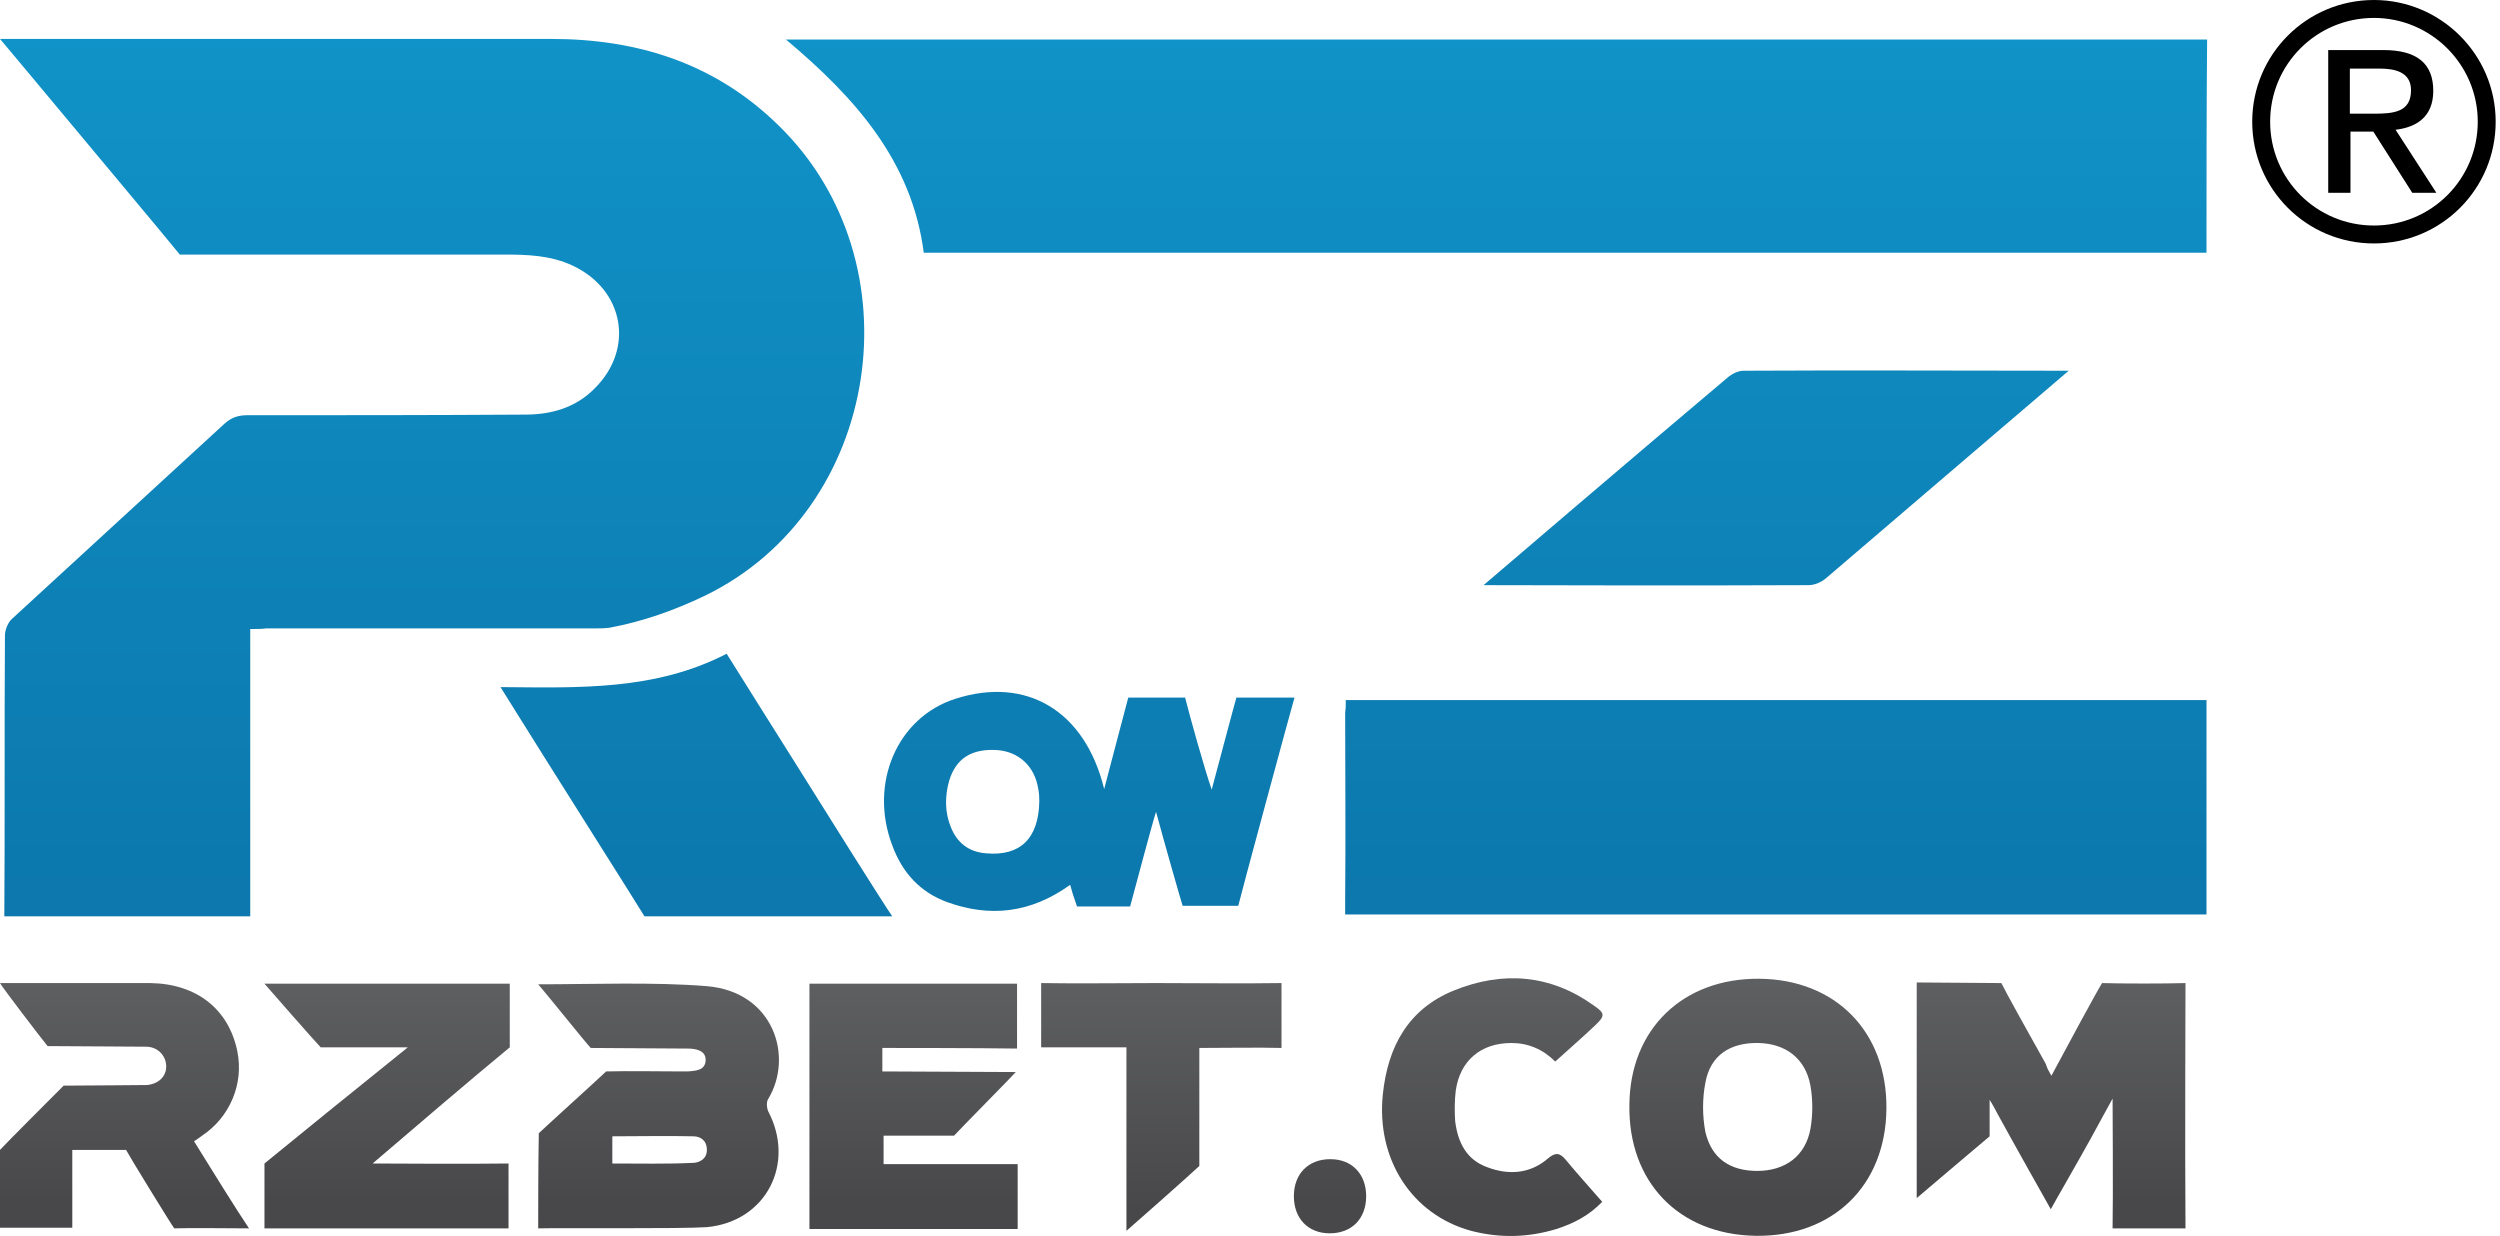 <?xml version="1.0" encoding="utf-8"?>
<!-- Generator: Adobe Illustrator 25.4.1, SVG Export Plug-In . SVG Version: 6.00 Build 0)  -->
<svg version="1.1" id="圖層_1" xmlns="http://www.w3.org/2000/svg" xmlns:xlink="http://www.w3.org/1999/xlink" x="0px" y="0px"
	 viewBox="0 0 404.6 200" style="enable-background:new 0 0 404.6 200;" xml:space="preserve">
<style type="text/css">
	.st0{fill:url(#SVGID_1_);}
	.st1{fill:url(#SVGID_00000172418305887646408400000011687677501326501032_);}
	.st2{fill:url(#SVGID_00000150075509853458165400000016651290775637951896_);}
	.st3{fill:url(#SVGID_00000054984895855025317960000009241661438886469822_);}
	.st4{fill:url(#SVGID_00000093137403349871665820000013850786805864402050_);}
	.st5{fill:url(#SVGID_00000006688623869192814700000006439540661844073917_);}
	.st6{fill:url(#SVGID_00000181776284940508747170000007264695584234738597_);}
	.st7{fill:url(#SVGID_00000128443685946656995880000012861282884443983007_);}
	.st8{fill:url(#SVGID_00000101085526276196593760000005397231832918265744_);}
	.st9{fill:url(#SVGID_00000172417715953227973670000016317661825782710455_);}
	.st10{fill:url(#SVGID_00000012435463136624233540000016312239506863422868_);}
	.st11{fill:url(#SVGID_00000028286482197264318770000003569102170012273844_);}
	.st12{fill:url(#SVGID_00000152980778640981481430000010784120283956288171_);}
	.st13{fill:url(#SVGID_00000089532467894660064240000014177858210954711226_);}
	.st14{fill:url(#SVGID_00000100349000923147753280000007474910352660440249_);}
	.st15{fill-rule:evenodd;clip-rule:evenodd;}
</style>
<g>
	<g>
		<linearGradient id="SVGID_1_" gradientUnits="userSpaceOnUse" x1="69.939" y1="5.035" x2="69.939" y2="144.432">
			<stop  offset="0" style="stop-color:#1093C8"/>
			<stop  offset="1" style="stop-color:#0C78AD"/>
		</linearGradient>
		<path class="st0" d="M40.5,101.8c0,1.7,0,3.1,0,4.6c0,13.1,0,28.8,0,41.9c-3.4,0-38.3,0-39.8,0c0.1-14.3,0-31,0.1-45.4
			c0-1,0.5-2.2,1.2-2.8c11.4-10.5,22.9-21,34.3-31.5c1.1-1,2.2-1.4,3.7-1.4c15,0,30,0,45-0.1c4.2,0,8.2-1.1,11.3-4.3
			c6.4-6.4,4.7-15.9-3.6-19.8c-3.6-1.7-7.4-1.8-11.2-1.8c-16.8,0-35.6,0-52.4,0C28.1,39.9,10.6,19,2.1,8.8C1.6,8.2,0.6,7,0,6.3
			c0.7,0,60.5,0,89.2,0c14.1,0,26.6,4,36.8,14c22.7,22.1,16.7,62.2-11.9,76.1c-5,2.4-10.1,4.2-15.5,5.2c-0.8,0.1-1.6,0.1-2.4,0.1
			c-17.7,0-35.4,0-53.1,0C42.4,101.8,41.6,101.8,40.5,101.8z"/>
		
			<linearGradient id="SVGID_00000088118071591368333780000002314196482762897025_" gradientUnits="userSpaceOnUse" x1="242.062" y1="5.034" x2="242.062" y2="144.575">
			<stop  offset="0" style="stop-color:#1093C8"/>
			<stop  offset="1" style="stop-color:#0C78AD"/>
		</linearGradient>
		<path style="fill:url(#SVGID_00000088118071591368333780000002314196482762897025_);" d="M357.1,40.9c-69.2,0-138.2,0-207.6,0
			c-1.9-14.8-11.1-25.1-22.3-34.5c76.9,0,153.4,0,230,0C357.1,17.9,357.1,29.3,357.1,40.9z"/>
		
			<linearGradient id="SVGID_00000125604541242307057600000010679645747350800307_" gradientUnits="userSpaceOnUse" x1="287.469" y1="5.034" x2="287.469" y2="144.575">
			<stop  offset="0" style="stop-color:#1093C8"/>
			<stop  offset="1" style="stop-color:#0C78AD"/>
		</linearGradient>
		<path style="fill:url(#SVGID_00000125604541242307057600000010679645747350800307_);" d="M217.8,113.3c1,0,1.7,0,2.4,0
			c44.8,0,92.1,0,136.9,0c0,1.9,0,33,0,34.7c-44.8,0-94.6,0-139.4,0c0-1.8,0-0.6,0-2.5c0.1-10.1,0-20.1,0-30.2
			C217.8,114.7,217.8,114.2,217.8,113.3z"/>
		
			<linearGradient id="SVGID_00000016033537992018359200000018377898506557422987_" gradientUnits="userSpaceOnUse" x1="287.449" y1="5.034" x2="287.449" y2="144.575">
			<stop  offset="0" style="stop-color:#1093C8"/>
			<stop  offset="1" style="stop-color:#0C78AD"/>
		</linearGradient>
		<path style="fill:url(#SVGID_00000016033537992018359200000018377898506557422987_);" d="M295.5,93.6c-0.7,0.6-1.8,1.1-2.8,1.1
			c-17,0.1-51.7,0-52.6,0c0.8-0.7,26.9-23,39.5-33.6c0.7-0.6,1.7-1.1,2.6-1.1c17-0.1,35.5,0,52.6,0
			C334.7,60.1,306.1,84.5,295.5,93.6z"/>
		
			<linearGradient id="SVGID_00000110444852116260244770000006617013601164356737_" gradientUnits="userSpaceOnUse" x1="176.15" y1="5.034" x2="176.15" y2="144.575">
			<stop  offset="0" style="stop-color:#1093C8"/>
			<stop  offset="1" style="stop-color:#0C78AD"/>
		</linearGradient>
		<path style="fill:url(#SVGID_00000110444852116260244770000006617013601164356737_);" d="M182.9,146.7c-0.8,0-6.9,0-8.6,0
			c-0.6-1.7-0.9-2.7-1.1-3.5c-6.4,4.6-13,5.3-19.9,2.8c-4.4-1.6-7.3-4.8-8.9-9.2c-3.8-10,0.8-20.7,10.2-23.7
			c11.5-3.7,21,1.9,24.1,14.6c1.2-4.5,3.5-13.4,3.9-14.8c0.8,0,8,0,9.2,0c0.7,2.8,3,11.1,4.3,14.9c1.2-4.4,3.6-13.6,4-14.9
			c2,0,7.5,0,9.4,0c-0.4,1.3-8.9,32.7-9.1,33.7c-2,0-7,0-9,0c-0.3-0.9-3.1-10.7-4.3-15.2C186.9,131.7,183.9,143,182.9,146.7z
			 M168.2,129.7c0-0.5,0-1.3-0.2-2.2c-0.6-3.5-3.1-5.8-6.5-6.1c-4.2-0.3-6.8,1.3-7.9,5c-0.7,2.5-0.7,5.1,0.3,7.5
			c1,2.5,2.9,4,5.7,4.2C165.1,138.6,168.1,135.7,168.2,129.7z"/>
		
			<linearGradient id="SVGID_00000127021833706604239250000010056924920647105923_" gradientUnits="userSpaceOnUse" x1="112.711" y1="5.034" x2="112.711" y2="144.575">
			<stop  offset="0" style="stop-color:#1093C8"/>
			<stop  offset="1" style="stop-color:#0C78AD"/>
		</linearGradient>
		<path style="fill:url(#SVGID_00000127021833706604239250000010056924920647105923_);" d="M117.6,105.8c3.7,5.9,7.2,11.5,10.8,17.2
			c4.8,7.7,14.8,23.6,16,25.3c-12.2,0-27.9,0-40.1,0c-0.3-0.6-15.6-24.7-23.3-37.1C93.6,111.3,106,111.8,117.6,105.8z"/>
	</g>
	<g>
		
			<linearGradient id="SVGID_00000103243708285731324670000009706605407023248009_" gradientUnits="userSpaceOnUse" x1="331.947" y1="149.646" x2="331.947" y2="194.537">
			<stop  offset="0" style="stop-color:#646567"/>
			<stop  offset="1" style="stop-color:#48484A"/>
		</linearGradient>
		<path style="fill:url(#SVGID_00000103243708285731324670000009706605407023248009_);" d="M332,174.1c2.5-4.7,7.6-14.1,8.2-15
			c3.3,0.1,10.2,0.1,13.5,0c0,1.7-0.1,27.9,0,39.7c-2.2,0-10.4,0-11.8,0c0.1-5.2,0-20.3,0-21c-0.3,0.5-2.5,4.6-3.5,6.4
			c-1.7,3.1-6.2,10.9-6.5,11.5c-0.4-0.7-6.2-11-8.6-15.4c-0.3-0.6-0.9-1.7-1.3-2.3c0,0.5,0,5.8,0,5.9c-3.2,2.7-11,9.3-11.8,10
			c0-10.3,0-33.2,0-34.9c3.5,0,10,0.1,13.7,0.1c0.4,0.9,5,9.2,7.2,13.1C331.3,172.9,331.6,173.4,332,174.1z"/>
		
			<linearGradient id="SVGID_00000060728012948621479250000005520076423746410174_" gradientUnits="userSpaceOnUse" x1="106.629" y1="149.645" x2="106.629" y2="194.536">
			<stop  offset="0" style="stop-color:#646567"/>
			<stop  offset="1" style="stop-color:#48484A"/>
		</linearGradient>
		<path style="fill:url(#SVGID_00000060728012948621479250000005520076423746410174_);" d="M87.1,198.8c0-1,0-11.2,0.1-15.4
			c0.6-0.6,10.2-9.3,10.9-10c3.8-0.1,8.4,0,12.2,0c0.3,0,0.7,0,1,0c1.4-0.1,2.9-0.2,2.9-1.9c0-1.5-1.6-1.8-2.9-1.8
			c-4.7,0-11-0.1-15.7-0.1c-1.1-1.2-7.1-8.7-8.5-10.3c8.5,0,18.8-0.4,27.3,0.3c10.8,0.9,14.1,11.4,9.9,18.3c-0.3,0.5-0.2,1.4,0,1.9
			c4.5,8.5-0.3,17.9-9.9,18.8C110,198.9,91,198.7,87.1,198.8z M99.1,188.3c4.4,0,8.8,0.1,13-0.1c0.9,0,2.3-0.5,2.3-2.1
			c0-1.5-1-2.2-2.2-2.2c-4.3-0.1-8.6,0-13.1,0C99.1,185.4,99.1,186.7,99.1,188.3z M98.1,173.4c3.8-0.1,8.4,0,12.2,0"/>
		
			<linearGradient id="SVGID_00000098932409693765703430000015124324822957338795_" gradientUnits="userSpaceOnUse" x1="147.789" y1="149.644" x2="147.789" y2="194.537">
			<stop  offset="0" style="stop-color:#646567"/>
			<stop  offset="1" style="stop-color:#48484A"/>
		</linearGradient>
		<path style="fill:url(#SVGID_00000098932409693765703430000015124324822957338795_);" d="M142.8,169.6c0,1.4,0,2.5,0,3.8
			c0.8,0,20.9,0.1,21.6,0.1c-0.5,0.6-9.4,9.6-10,10.3c-3.3,0-8,0-11.4,0c0,1.6,0,3,0,4.6c0.8,0,1.5,0,2.2,0c5.8,0,13.7,0,19.5,0
			c0,1.7,0,9.2,0,10.5c-10,0-23.7,0-33.7,0c0-1.2,0-25.8,0-37.8c0-1.4,0-0.7,0-1.9c10,0,23.6,0,33.6,0c0,1.9,0,9.1,0,10.5
			C158.8,169.6,143.7,169.6,142.8,169.6z"/>
		
			<linearGradient id="SVGID_00000167371181097237668010000005390870018113355418_" gradientUnits="userSpaceOnUse" x1="284.482" y1="149.644" x2="284.482" y2="194.537">
			<stop  offset="0" style="stop-color:#646567"/>
			<stop  offset="1" style="stop-color:#48484A"/>
		</linearGradient>
		<path style="fill:url(#SVGID_00000167371181097237668010000005390870018113355418_);" d="M305.3,179.4
			c-0.1,12.5-8.7,20.8-21.2,20.6c-12.4-0.2-20.6-8.7-20.4-21.2c0.1-12.3,8.7-20.5,21-20.4C297.1,158.5,305.4,167,305.3,179.4z
			 M284.4,189.5c4.5,0,7.8-2.4,8.6-6.8c0.4-2.3,0.4-4.7,0-7c-0.8-4.4-4-6.8-8.4-6.9c-4.6-0.1-7.8,2-8.6,6.4c-0.5,2.6-0.5,5.4,0,8
			C277,187.5,280,189.5,284.4,189.5z"/>
		
			<linearGradient id="SVGID_00000000919255719183679660000012644177793677035680_" gradientUnits="userSpaceOnUse" x1="62.557" y1="149.644" x2="62.557" y2="194.537">
			<stop  offset="0" style="stop-color:#646567"/>
			<stop  offset="1" style="stop-color:#48484A"/>
		</linearGradient>
		<path style="fill:url(#SVGID_00000000919255719183679660000012644177793677035680_);" d="M51.9,169.5c-0.6-0.6-8.7-9.8-9.1-10.3
			c11.7,0,28,0,39.7,0c0,1.9,0,2.1,0,2.3c0,5.7,0,3.6,0,8c-5.6,4.6-16.6,14-22.2,18.8c1,0,16.2,0.1,22,0c0,2.2,0,9,0,10.5
			c-11.7,0-27.8,0-39.5,0c0-1.3,0-8.1,0-10.5c1.8-1.5,17.7-14.4,23.2-18.8C65.6,169.5,55.7,169.5,51.9,169.5z"/>
		
			<linearGradient id="SVGID_00000131332732075802361130000010049366736648906665_" gradientUnits="userSpaceOnUse" x1="20.167" y1="149.687" x2="20.167" y2="194.538">
			<stop  offset="0" style="stop-color:#646567"/>
			<stop  offset="1" style="stop-color:#48484A"/>
		</linearGradient>
		<path style="fill:url(#SVGID_00000131332732075802361130000010049366736648906665_);" d="M31.4,184.7c2.4,3.9,7.2,11.6,8.9,14.1
			c-3,0-9.6-0.1-12.1,0c-0.6-0.8-7.4-11.9-7.8-12.7c-2.3,0-6.2,0-8.7,0c0,3.3,0,9.4,0,12.6c-2.4,0-10.9,0-11.7,0c0-3.6,0-9.1,0-12.6
			c0.9-1,9.4-9.5,10.3-10.4c3.2,0,12.7-0.1,13.5-0.1c1.9-0.2,3.1-1.4,3.1-3c0-1.6-1.2-3.1-3.1-3.2c-2.3,0-13.2-0.1-16.1-0.1
			c-1.6-2-7.1-9.2-7.7-10.2c1.4,0,17.5,0,24.3,0c7.5,0.1,12.7,4.2,14.1,11c1.1,5.3-1.2,10.7-5.7,13.7
			C32.3,184.1,31.9,184.4,31.4,184.7z"/>
		
			<linearGradient id="SVGID_00000147906269325562977320000014721669569729786505_" gradientUnits="userSpaceOnUse" x1="241.61" y1="149.644" x2="241.61" y2="194.537">
			<stop  offset="0" style="stop-color:#646567"/>
			<stop  offset="1" style="stop-color:#48484A"/>
		</linearGradient>
		<path style="fill:url(#SVGID_00000147906269325562977320000014721669569729786505_);" d="M251.7,171.8c-2-2-4.4-3-7.1-3
			c-4.9,0-8.3,2.8-9,7.7c-0.2,1.6-0.2,3.3-0.1,4.9c0.4,3.4,1.8,6.3,5.2,7.5c3.4,1.3,6.9,1.1,9.8-1.4c1.2-1,1.9-1,2.9,0.2
			c1.9,2.3,3.9,4.5,5.9,6.8c-2.1,2.2-4.6,3.5-7.4,4.4c-4.6,1.4-9.2,1.5-13.8,0.3c-9.6-2.6-15.4-11.6-14.3-22.1
			c0.8-7.7,4.1-13.8,11.5-16.8c7.9-3.2,15.6-2.6,22.6,2.4c1.9,1.3,1.9,1.7,0.2,3.3C256.1,167.9,253.9,169.8,251.7,171.8z"/>
		
			<linearGradient id="SVGID_00000052072919388345820480000001755639162403899531_" gradientUnits="userSpaceOnUse" x1="187.962" y1="149.448" x2="187.962" y2="195.279">
			<stop  offset="0" style="stop-color:#646567"/>
			<stop  offset="1" style="stop-color:#48484A"/>
		</linearGradient>
		<path style="fill:url(#SVGID_00000052072919388345820480000001755639162403899531_);" d="M194.1,169.6c0,6,0,13.4,0,19.1
			c-0.8,0.8-11.3,10.1-11.8,10.5c0-0.7,0-19,0-27.2c0-0.7,0-1.4,0-2.5c-3.2,0-10.8,0-13.8,0c0-3.3,0-8.6,0-10.4
			c5.5,0.1,13.1,0,18.6,0c5.9,0,14.4,0.1,20.3,0c0,2.3,0,9,0,10.5C203.8,169.5,198,169.6,194.1,169.6z"/>
		
			<linearGradient id="SVGID_00000165214858631581526780000011552879823752201387_" gradientUnits="userSpaceOnUse" x1="215.273" y1="149.644" x2="215.273" y2="194.537">
			<stop  offset="0" style="stop-color:#646567"/>
			<stop  offset="1" style="stop-color:#48484A"/>
		</linearGradient>
		<path style="fill:url(#SVGID_00000165214858631581526780000011552879823752201387_);" d="M221.1,193.6c0,3.6-2.3,6-5.9,6
			c-3.5,0-5.8-2.4-5.8-6c0-3.6,2.3-6,5.9-6C218.8,187.6,221.1,190,221.1,193.6z"/>
	</g>
</g>
<g>
	<path class="st15" d="M380.3,21.3h3.8l6.3,9.9h3.9L387.7,21c3.4-0.4,6.1-2.1,6.1-6.3c0-4.4-2.6-6.6-8.1-6.6h-8.9v23.1h3.6v-9.9
		H380.3z M380.3,11.1h4.8c2.4,0,5.1,0.5,5.1,3.5c0,3.6-2.9,3.8-6.1,3.8h-3.8V11.1z"/>
	<path class="st15" d="M403.9,19.7c0,10.9-8.8,19.7-19.7,19.7c-10.9,0-19.7-8.8-19.7-19.7S373.3,0,384.2,0
		C395,0,403.9,8.8,403.9,19.7z M384.2,2.9c-9.3,0-16.8,7.5-16.8,16.8s7.5,16.8,16.8,16.8S401,29,401,19.7S393.4,2.9,384.2,2.9z"/>
</g>
</svg>
